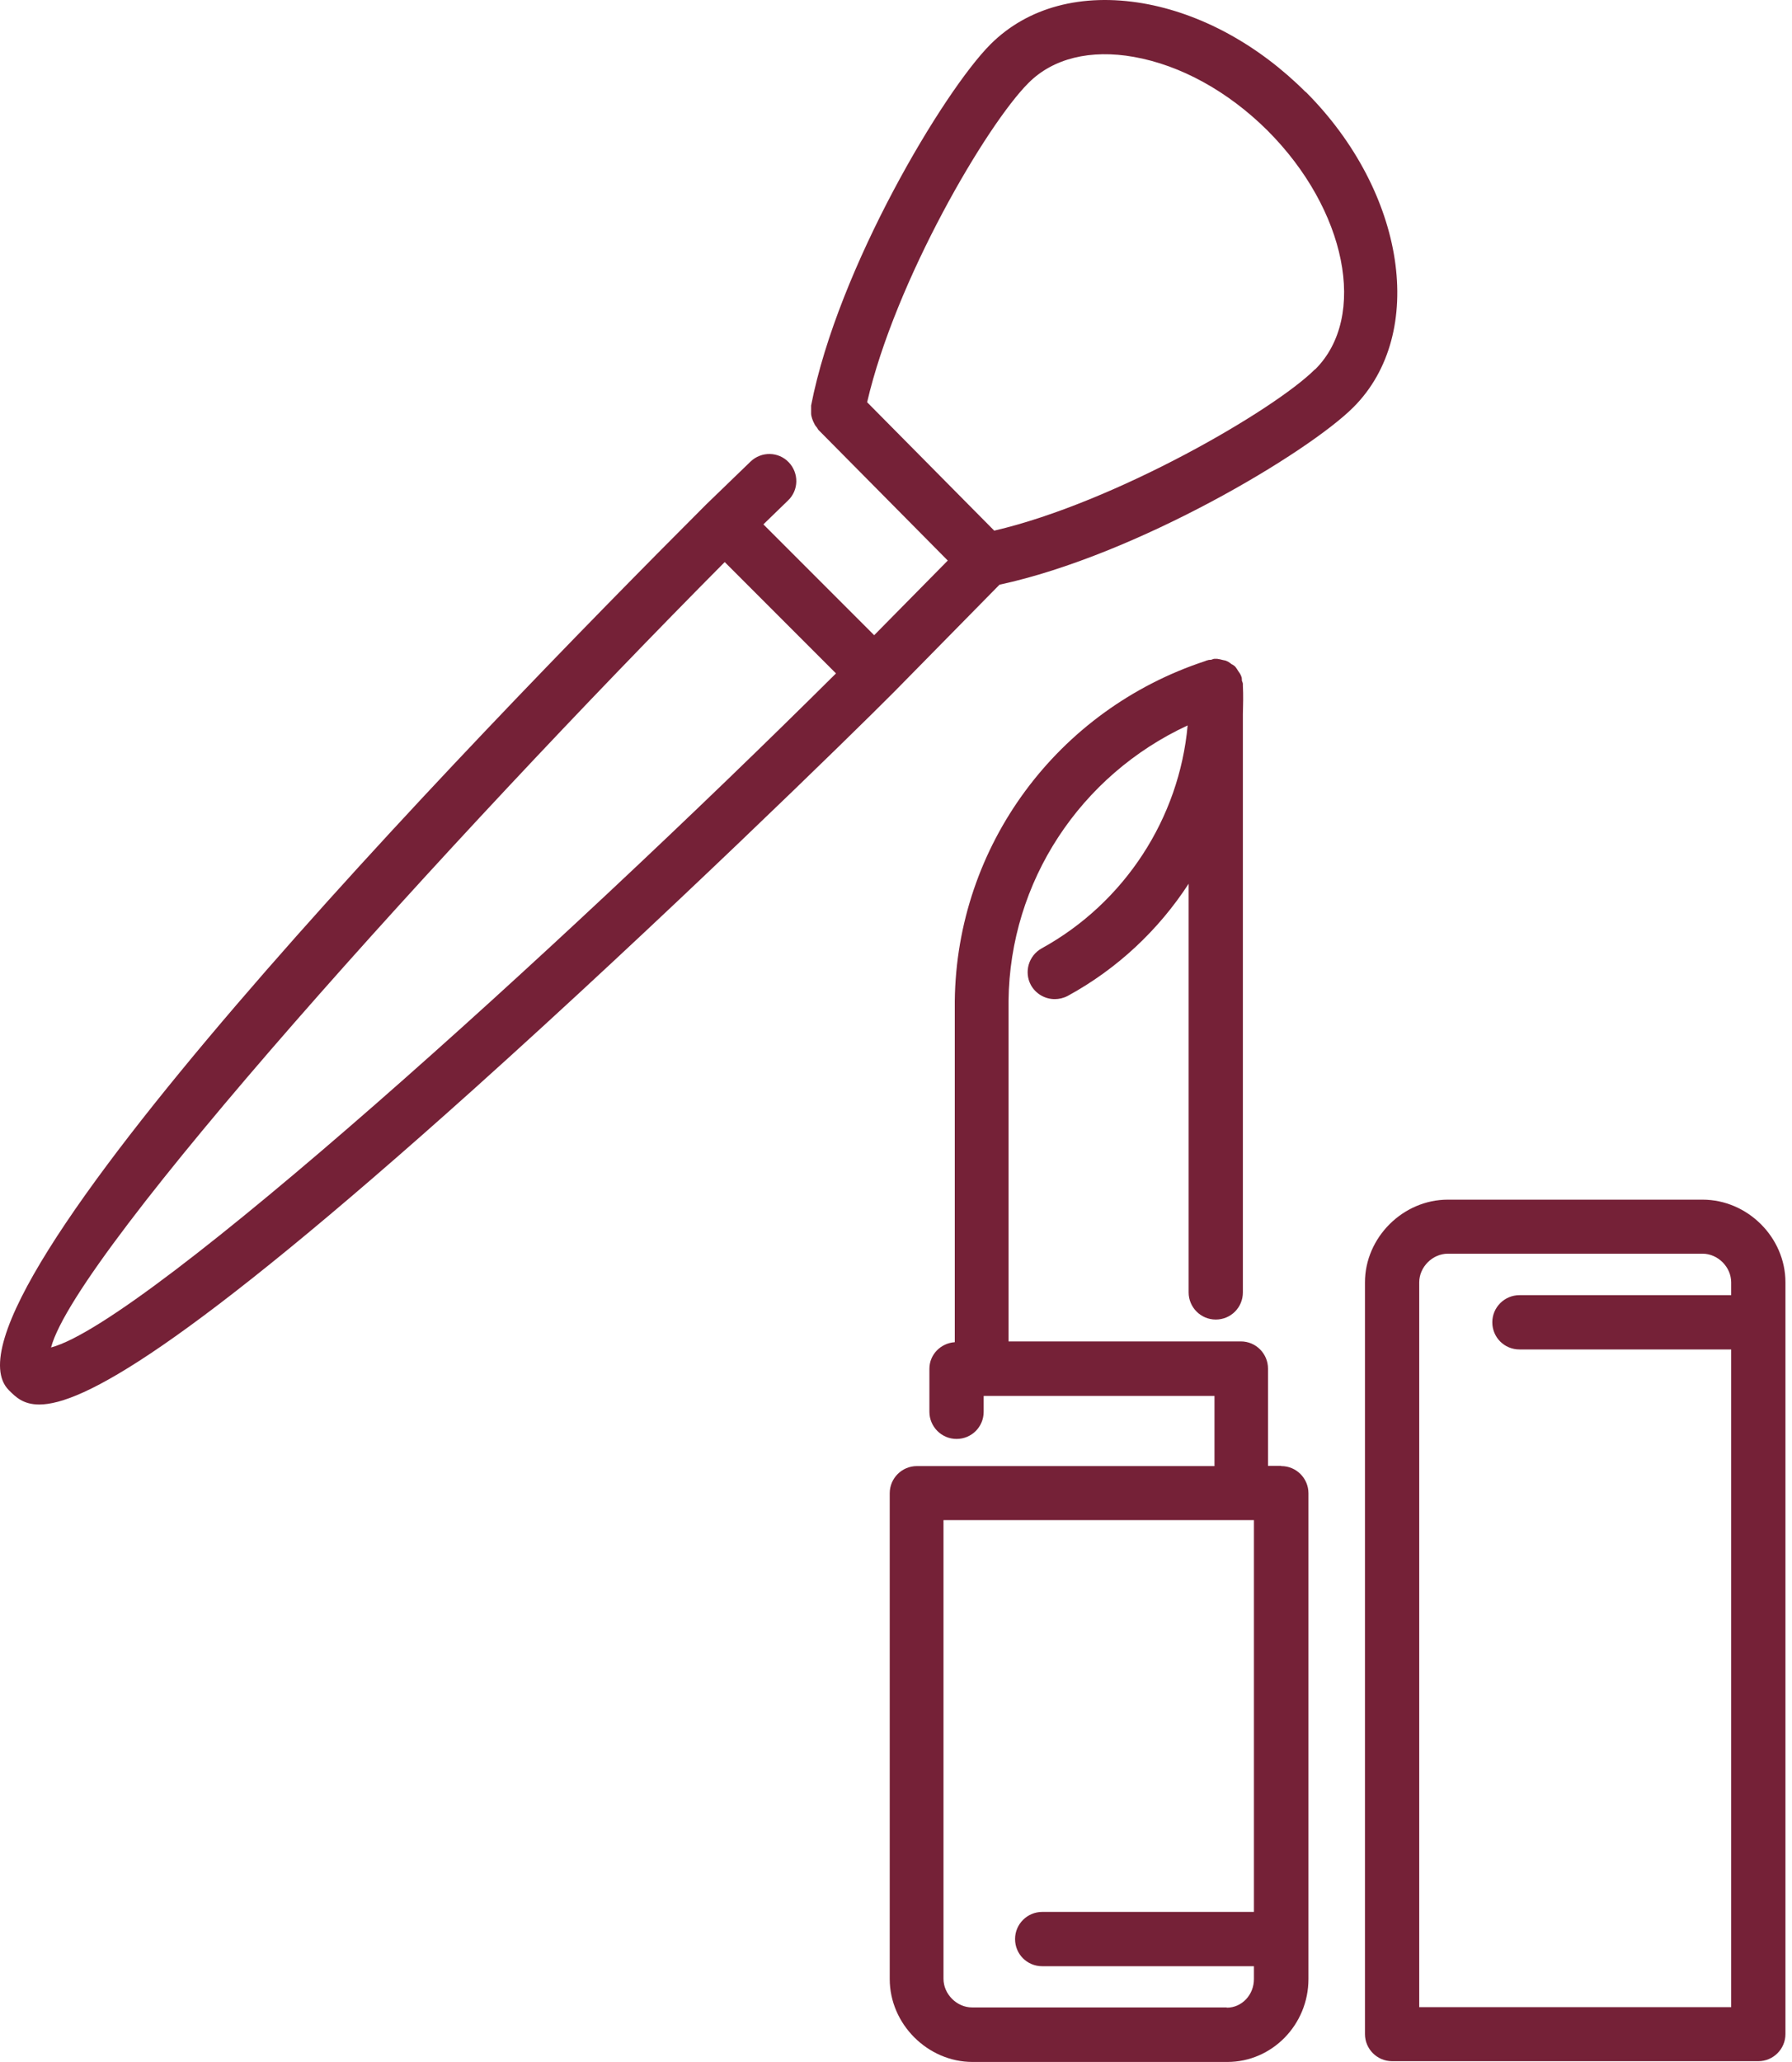 <svg viewBox="0 0 100 115" fill="none" xmlns="http://www.w3.org/2000/svg">

  <style>
  @keyframes scale {
  0% {
    transform: scale(1);
  }
  50% {
    transform: scale(1.5);
  }
  100% {
    transform: scale(1);
  }
}

path {
  animation: scale 2s infinite;
}
  </style>
<path d="M72.862 5.136C70.227 2.501 67.017 0.749 63.794 0.188C60.373 -0.4 57.346 0.399 55.271 2.473C52.678 5.066 46.763 14.92 45.263 22.615C45.263 22.657 45.263 22.713 45.263 22.755C45.263 22.853 45.263 22.951 45.263 23.064C45.263 23.162 45.291 23.246 45.319 23.344C45.347 23.442 45.39 23.526 45.432 23.61C45.474 23.708 45.53 23.778 45.6 23.863C45.628 23.905 45.642 23.947 45.67 23.975L52.889 31.263L48.782 35.426L42.6 29.245L43.974 27.913C44.577 27.339 44.591 26.386 44.016 25.783C43.441 25.18 42.488 25.166 41.885 25.741L39.404 28.138C26.131 41.411 -4.229 72.795 0.494 77.532C0.873 77.911 1.293 78.331 2.19 78.331C4.545 78.331 10.124 75.374 26.425 60.754C36.952 51.307 47.604 40.893 49.875 38.608L55.776 32.609C63.457 30.955 73.002 25.236 75.525 22.713C79.646 18.592 78.441 10.701 72.862 5.122V5.136ZM2.849 75.15C4.251 69.837 25.122 46.766 40.442 31.347L46.651 37.557C31.233 52.877 8.175 73.748 2.849 75.15ZM73.381 20.597C71.11 22.867 62.224 28.026 55.482 29.595L48.389 22.433C49.959 15.649 55.061 6.944 57.402 4.618C58.761 3.258 60.85 2.739 63.275 3.174C65.882 3.636 68.531 5.094 70.732 7.281C75.133 11.682 76.338 17.667 73.395 20.597H73.381Z" fill="#752137"/>
<path d="M71.474 81.751H70.759V76.326C70.759 75.499 70.086 74.812 69.245 74.812H56.28V55.82C56.35 49.162 60.288 43.233 66.274 40.458C65.811 45.616 62.77 50.339 58.13 52.891C57.401 53.297 57.135 54.208 57.527 54.937C57.808 55.441 58.326 55.722 58.859 55.722C59.097 55.722 59.349 55.666 59.588 55.54C62.363 54.026 64.662 51.853 66.33 49.288V72.079C66.33 72.906 67.002 73.593 67.844 73.593C68.684 73.593 69.357 72.92 69.357 72.079V39.827C69.371 39.308 69.385 38.776 69.357 38.243V38.229C69.357 38.201 69.357 38.173 69.357 38.145C69.357 38.075 69.315 38.019 69.301 37.949C69.301 37.893 69.301 37.823 69.287 37.767C69.287 37.739 69.259 37.739 69.259 37.71C69.259 37.668 69.231 37.64 69.217 37.612C69.189 37.542 69.133 37.486 69.091 37.416C69.049 37.346 69.007 37.276 68.951 37.206C68.923 37.178 68.909 37.15 68.881 37.136C68.839 37.108 68.797 37.08 68.755 37.052C68.755 37.052 68.755 37.052 68.741 37.052C68.656 36.996 68.586 36.925 68.488 36.883C68.46 36.869 68.418 36.855 68.39 36.841C68.348 36.827 68.292 36.827 68.25 36.813C68.138 36.785 68.04 36.757 67.914 36.743C67.9 36.743 67.872 36.743 67.858 36.743C67.844 36.743 67.829 36.743 67.816 36.743C67.816 36.743 67.787 36.743 67.773 36.743C67.703 36.743 67.647 36.785 67.577 36.799C67.507 36.799 67.451 36.799 67.381 36.827C67.339 36.827 67.297 36.855 67.255 36.869C58.985 39.589 53.378 47.186 53.28 55.834V74.855C52.495 74.911 51.864 75.541 51.864 76.34V78.737C51.864 79.564 52.537 80.251 53.378 80.251C54.219 80.251 54.892 79.578 54.892 78.737V77.854H67.773V81.765H51.164C50.337 81.765 49.65 82.438 49.65 83.279V110.373C49.65 112.882 51.766 114.998 54.275 114.998H68.488C70.983 114.998 73.016 112.924 73.016 110.373V83.279C73.016 82.452 72.343 81.765 71.502 81.765L71.474 81.751ZM68.46 111.957H54.247C53.392 111.957 52.65 111.214 52.65 110.359V84.778H69.974V106.63H58.158C57.331 106.63 56.644 107.303 56.644 108.144C56.644 108.985 57.317 109.658 58.158 109.658H69.974V110.373C69.974 111.256 69.301 111.971 68.46 111.971V111.957Z" fill="#752137"/>
<path d="M95.008 66.906H80.795C78.286 66.906 76.17 69.023 76.17 71.518V113.442C76.17 114.269 76.843 114.955 77.684 114.955H98.12C98.947 114.955 99.634 114.283 99.634 113.442V71.518C99.634 69.009 97.517 66.906 95.008 66.906ZM79.198 111.942V71.518C79.198 70.663 79.94 69.92 80.795 69.92H95.008C95.863 69.92 96.606 70.663 96.606 71.518V72.233H84.79C83.963 72.233 83.276 72.905 83.276 73.746C83.276 74.587 83.949 75.26 84.79 75.26H96.606V111.942H79.198Z" fill="#752137"/>
</svg>
